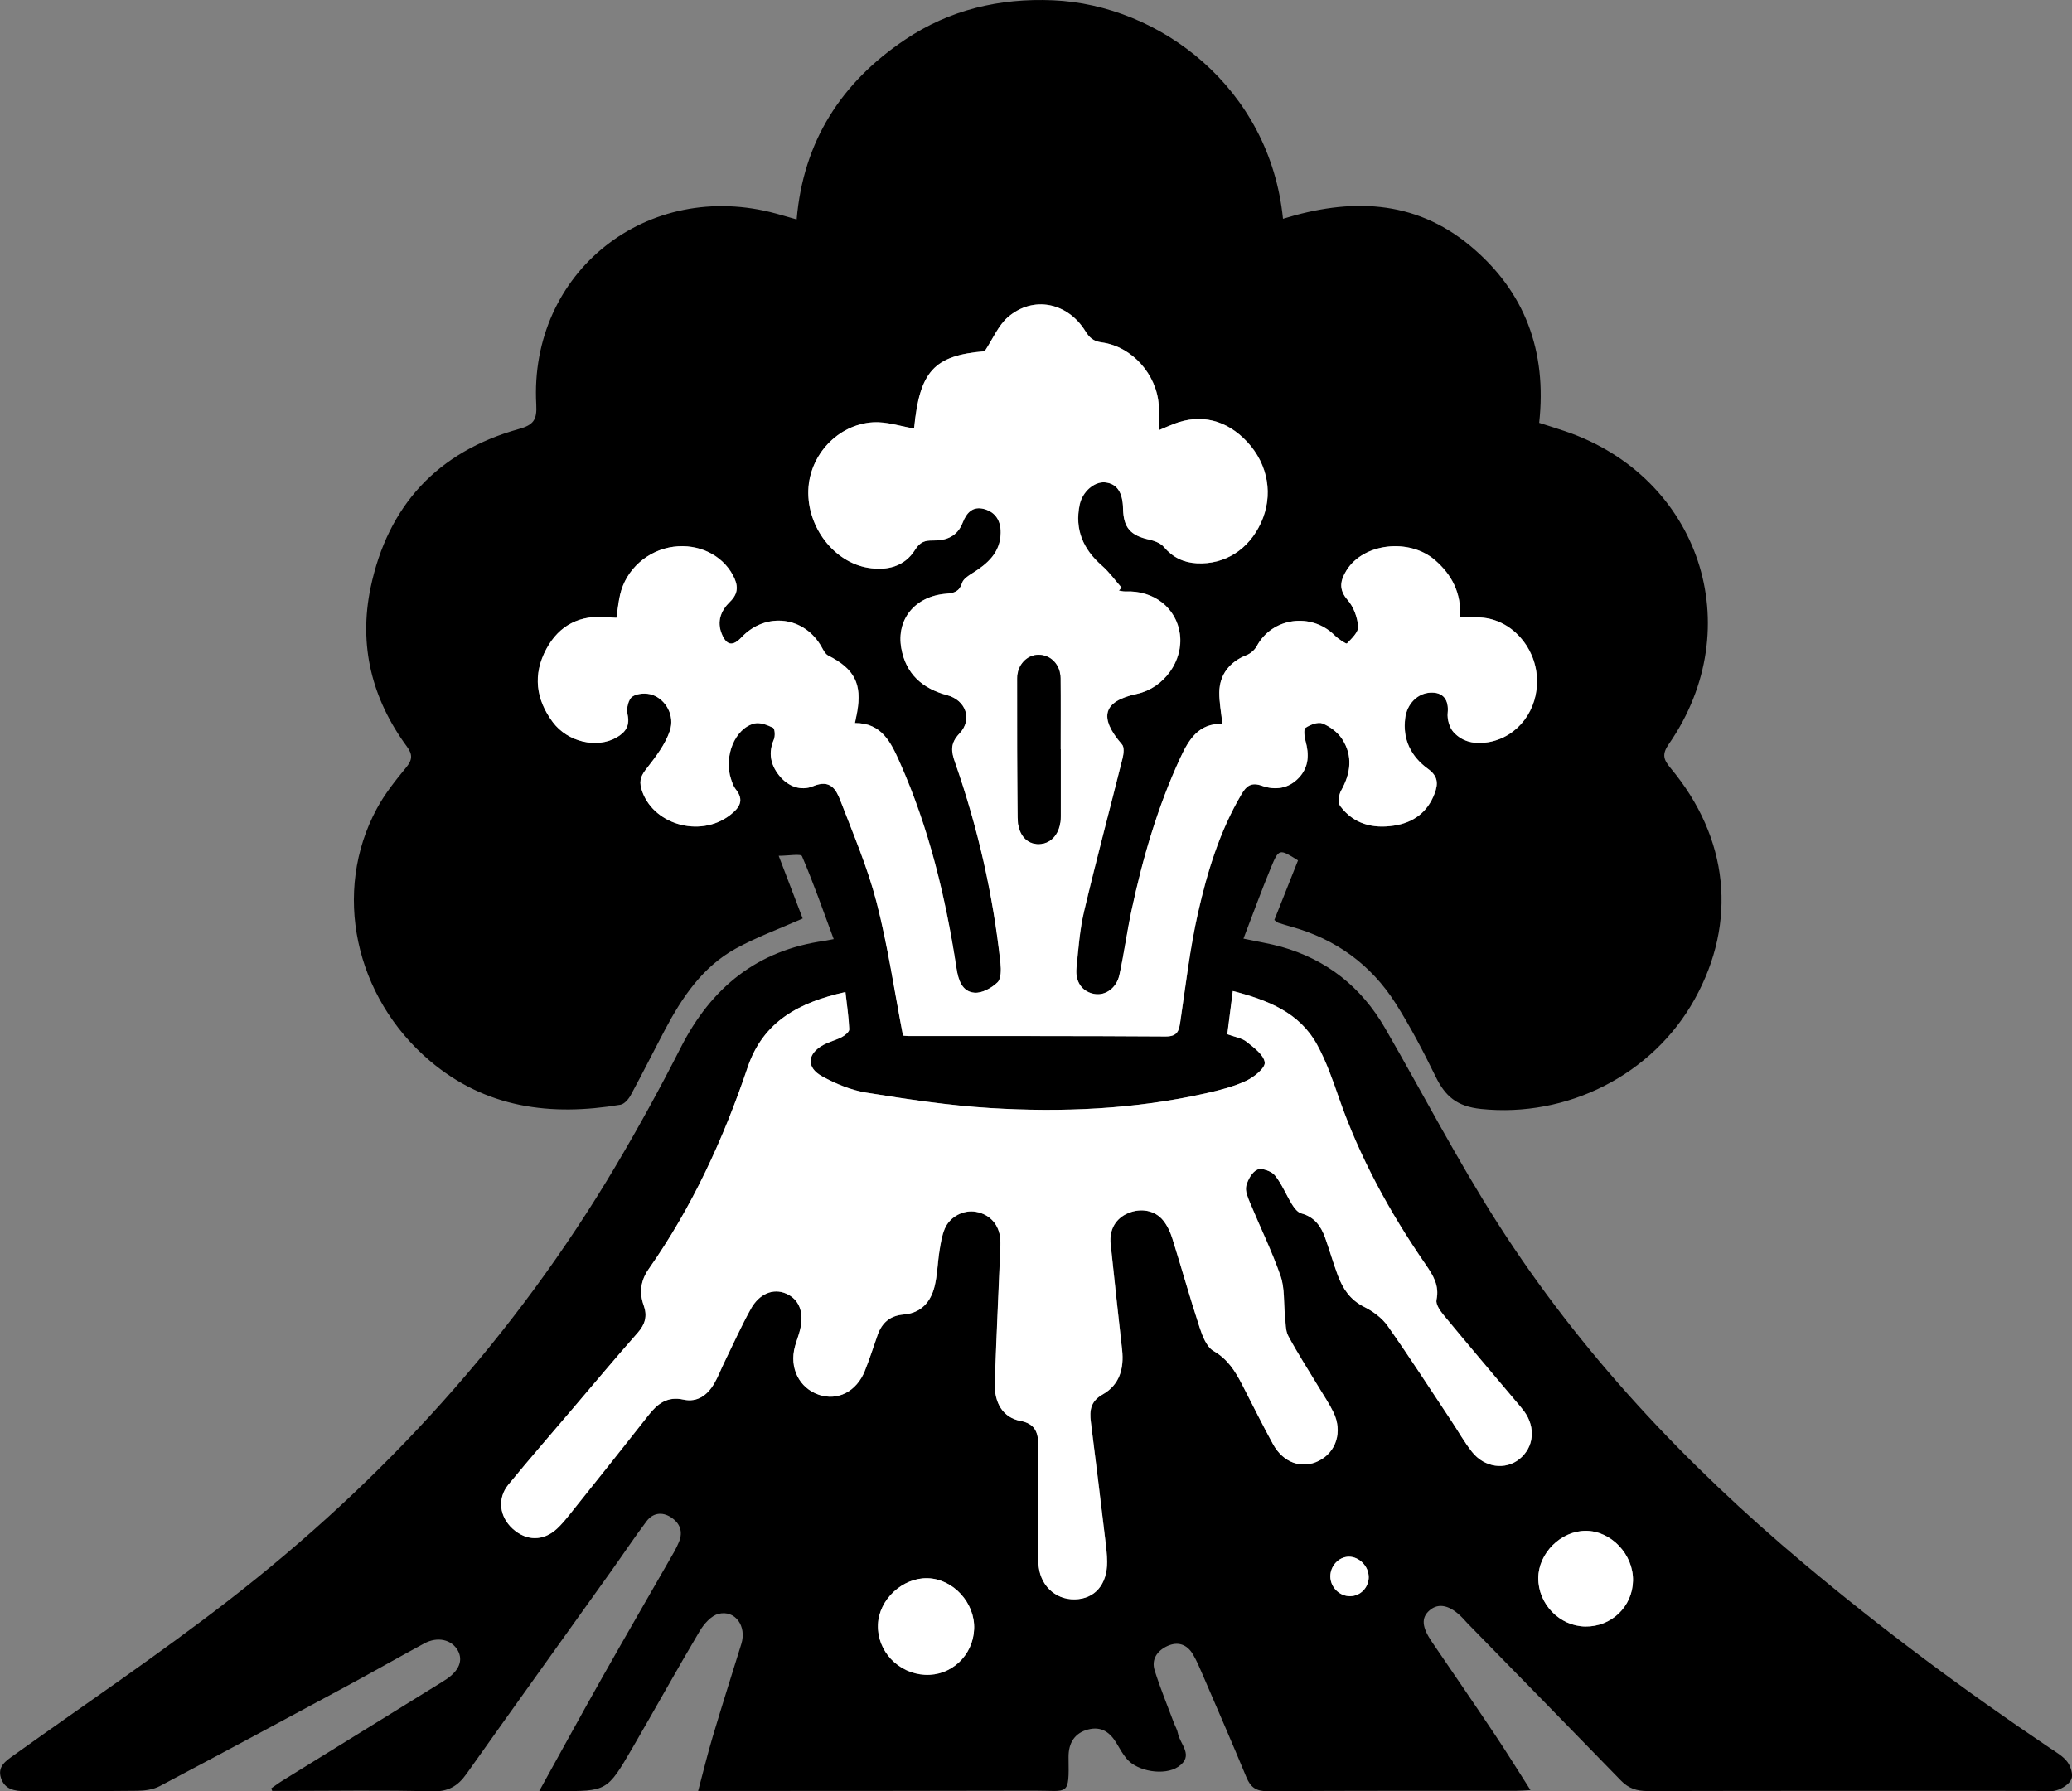 <?xml version="1.0" encoding="UTF-8"?>
<svg id="Layer_1" data-name="Layer 1" xmlns="http://www.w3.org/2000/svg" width="568.23" height="491.29" viewBox="0 0 568.23 491.29">
  <rect x="0" y="0" width="568.23" height="491.29" fill="#808080" stroke="none"/>
  <defs>
    <style>
      .cls-1 {
        fill: #000;
      }

      .cls-1, .cls-2 {
        stroke-width: 0px;
      }

      .cls-2 {
        fill: #fff;
      }
    </style>
  </defs>
  <path class="cls-1" d="M147.89,491.17c6.08-10.97,11.68-21.25,17.44-31.44,6.45-11.42,13.04-22.76,19.55-34.14.49-.86.92-1.77,1.31-2.69,1.2-2.88.28-5.2-2.2-6.8-2.45-1.58-4.97-1.17-6.68,1.1-3.38,4.48-6.48,9.18-9.75,13.75-13.21,18.51-26.48,36.97-39.62,55.52-2.42,3.42-5.09,4.94-9.54,4.81-13.24-.38-26.5-.13-39.74-.13-1.33,0-2.67,0-4,0-.09-.23-.19-.47-.28-.7,1.05-.72,2.07-1.49,3.16-2.16,14.34-8.87,28.69-17.73,43.04-26.6.64-.39,1.28-.79,1.9-1.21,3.44-2.35,4.55-5.15,3.09-7.8-1.67-3.04-5.55-3.96-9.23-1.97-7.36,3.98-14.63,8.13-22,12.1-16.82,9.07-33.65,18.12-50.55,27.04-1.77.93-4.05,1.24-6.09,1.27-10.25.13-20.5.03-30.75.09-2.96.02-5.66-.46-6.68-3.6-1.03-3.17,1.34-4.68,3.54-6.26,19.6-14.03,39.61-27.53,58.67-42.27,42.82-33.13,78.69-72.65,106.38-119.33,6.3-10.62,12.25-21.48,17.85-32.49,8.35-16.42,20.99-26.69,39.47-29.24.48-.07.95-.18,2.46-.47-2.89-7.8-5.55-15.38-8.7-22.75-.31-.72-3.74-.1-6.39-.1,2.48,6.48,4.64,12.12,6.58,17.2-6.44,2.85-12.65,5.11-18.37,8.26-9.09,5.01-14.69,13.35-19.42,22.3-3.15,5.96-6.16,12-9.38,17.92-.59,1.08-1.74,2.41-2.81,2.59-19.04,3.2-36.91.96-52.23-12.01-20.71-17.55-26.86-46.45-14.58-69.19,2.17-4.03,5.09-7.71,8.02-11.26,1.74-2.11,1.87-3.54.23-5.77-9.61-13.07-13.28-27.73-9.95-43.6,4.73-22.52,18.38-37.26,40.64-43.48,4.02-1.12,5.02-2.49,4.79-6.7-2-36.36,30.52-62.09,65.89-52.35,1.66.46,3.32.94,5.52,1.57,1.83-21.5,12.31-37.62,29.73-49.3C260.42,2.66,274.17-.55,288.78.08c29.29,1.25,59.47,23.99,63.07,59.92,18.27-5.64,35.89-5.42,51.31,7.39,15.07,12.52,21.11,28.92,18.95,48.57,2.37.76,4.72,1.49,7.06,2.28,36.94,12.5,50.72,53.73,28.51,85.79-1.95,2.81-1.51,4.25.44,6.58,16.03,19.21,18.38,42.26,6.63,63.42-11.61,20.92-35.13,32.52-58.56,30.1-6.71-.69-9.87-3.52-12.51-8.93-3.34-6.84-6.88-13.62-10.95-20.04-6.75-10.63-16.43-17.63-28.63-21.02-1.2-.33-2.39-.7-3.58-1.08-.22-.07-.4-.28-1.04-.76,2.13-5.36,4.31-10.87,6.49-16.34-5.11-3.22-5.26-3.28-7.44,2.01-2.61,6.3-4.93,12.72-7.52,19.45,4.05.86,7.24,1.36,10.33,2.22,12.52,3.52,21.99,11.06,28.47,22.27,10.31,17.83,19.8,36.17,30.88,53.51,22.78,35.66,51.54,66.12,83.89,93.29,21.64,18.18,44.29,35,67.73,50.78,1.65,1.11,3.51,2.17,4.65,3.71.92,1.23,1.63,3.47,1.11,4.7-.59,1.4-2.53,2.63-4.12,3.09-1.85.53-3.96.15-5.96.15-35.37,0-70.75-.04-106.12.05-2.96,0-5.23-.71-7.3-2.84-14.01-14.43-28.09-28.8-42.15-43.19-.44-.45-.84-.92-1.27-1.38-3.39-3.55-6.59-4.31-9.09-2.16-2.36,2.03-2.15,4.58.64,8.68,5.77,8.46,11.57,16.91,17.27,25.42,3.24,4.84,6.3,9.81,9.75,15.2-1.72.09-2.78.19-3.84.19-22.75.02-45.5-.04-68.25.12-3.15.02-4.66-1.05-5.81-3.82-3.91-9.46-8.01-18.85-12.06-28.26-.79-1.83-1.57-3.69-2.58-5.41-1.63-2.78-4.14-3.66-7.06-2.31-2.74,1.27-4.43,3.62-3.46,6.68,1.53,4.87,3.49,9.61,5.28,14.4.35.94.91,1.83,1.08,2.79.54,3.07,4.61,6.2.08,9.24-3.73,2.5-11.18,1.32-14.13-2.22-1.03-1.24-1.85-2.67-2.66-4.07-1.81-3.11-4.22-4.95-8.01-3.92-3.45.94-5.32,3.52-5.26,7.65.15,10.81.09,9.07-9.41,9.1-29.25.09-58.5.06-87.75.08-1.24,0-2.48,0-4.42,0,1.39-5.22,2.57-10.12,4.01-14.93,2.53-8.5,5.22-16.95,7.84-25.41,1.5-4.83-1.65-9.34-6.25-8.23-2.01.49-4.01,2.77-5.18,4.74-6.31,10.63-12.28,21.46-18.5,32.14-6.88,11.82-6.95,11.78-20.41,11.72-1.37,0-2.73,0-5.08,0ZM335.23,198.52c-6.45-.19-9.17,4.27-11.46,9.2-6.24,13.43-10.35,27.56-13.44,42-1.25,5.86-2.04,11.82-3.32,17.67-.79,3.59-3.82,5.69-6.74,5.22-3.35-.53-5.41-3.2-5.03-7.11.51-5.22.89-10.51,2.09-15.58,3.33-14.08,7.08-28.06,10.58-42.1.29-1.16.46-2.91-.18-3.65-6.47-7.46-5.23-11.87,4.08-13.87,7.42-1.6,12.79-9.07,11.79-16.43-.97-7.19-7.17-12.01-14.95-11.66-.59.03-1.18-.16-1.77-.24.24-.27.48-.55.72-.82-1.78-2.02-3.36-4.27-5.38-6.02-5.15-4.49-7.51-9.92-6.11-16.68.77-3.72,4.13-6.47,7.03-6.15,3.2.35,4.79,2.7,4.88,7.21.11,5.19,2.01,7.33,7.12,8.47,1.45.32,3.15.94,4.05,2,2.44,2.88,5.43,4.32,9.08,4.5,7.68.38,14.17-3.75,17.55-11.07,3.48-7.53,2.03-16.01-3.78-22.25-5.62-6.02-12.72-7.77-20.08-4.91-1.31.51-2.59,1.08-4.13,1.73,0-2.61.12-4.73-.02-6.84-.55-8.46-7.32-16.12-15.62-17.23-2.33-.31-3.4-1.29-4.52-3.11-4.88-7.88-14.32-9.78-21.21-3.84-2.66,2.29-4.14,5.97-6.39,9.37-13.88,1.15-17.85,5.45-19.36,21.19-3.74-.61-7.53-1.93-11.23-1.71-9.71.58-17.43,8.99-17.77,18.57-.36,10.12,6.97,19.79,16.39,21.34,5.15.85,9.97-.3,12.86-4.91,1.38-2.2,2.72-2.61,4.95-2.58,3.61.06,6.66-1.14,8.1-4.84,1.06-2.73,2.75-4.66,5.92-3.79,3.17.87,4.58,3.31,4.53,6.53-.09,5.44-3.61,8.48-7.8,11.09-1.08.67-2.45,1.56-2.78,2.63-.73,2.38-2.14,2.8-4.39,2.98-8.52.69-13.71,7.01-12.28,14.98,1.26,7.02,5.78,11.04,12.56,12.84,5.14,1.37,7.05,6.67,3.37,10.53-2.6,2.73-2.25,4.92-1.19,7.94,6.25,17.86,10.42,36.21,12.45,55.03.19,1.76.21,4.26-.82,5.26-1.59,1.54-4.23,3-6.29,2.84-3.44-.27-4.46-3.52-4.94-6.64-2.98-19.46-7.53-38.49-15.57-56.55-2.41-5.42-4.95-10.82-12.29-10.77.25-1.24.43-2.09.59-2.94,1.41-7.8-.74-11.93-7.91-15.56-.77-.39-1.29-1.4-1.75-2.22-4.69-8.55-15.34-9.89-22.07-2.76-2.36,2.5-4.05,2.24-5.36-.91-1.45-3.48-.25-6.46,2.22-8.86,2.44-2.37,2.26-4.63.77-7.37-2.99-5.5-9.37-8.62-16.22-7.73-7.12.93-13.1,6.24-14.68,13.18-.46,2.02-.66,4.11-1,6.31-.92-.06-1.65-.08-2.38-.15-7.5-.74-13.28,2.08-16.84,8.7-3.75,6.97-2.9,13.81,1.77,20.06,4.11,5.5,12.09,7.28,17.46,4.22,2.54-1.45,3.77-3.26,3.01-6.47-.35-1.47.27-4.03,1.35-4.75,1.36-.91,3.84-1.05,5.48-.48,3.72,1.29,6.21,5.71,4.81,9.84-1.25,3.72-3.83,7.09-6.3,10.25-1.44,1.84-2.23,3.22-1.53,5.64,2.79,9.7,15.97,13.68,24.31,7.26,2.59-2,4.03-4.06,1.54-7.14-.61-.75-.92-1.77-1.24-2.71-2.09-6.19,1.03-13.99,6.4-15.29,1.55-.38,3.56.41,5.11,1.17.51.25.63,2.29.23,3.21-1.55,3.63-.95,6.83,1.39,9.81,2.43,3.1,6.02,4.41,9.36,3.01,4.7-1.96,6.29.83,7.5,3.96,3.53,9.19,7.45,18.33,9.9,27.82,3.08,11.9,4.85,24.14,7.26,36.61.09,0,.81.13,1.53.13,23.5.02,47-.04,70.5.12,3.42.02,3.67-1.74,4.05-4.29,1.46-9.87,2.61-19.83,4.8-29.54,2.56-11.32,5.96-22.46,11.94-32.59,1.35-2.29,2.66-3.39,5.67-2.32,3.52,1.26,7.21.81,10.04-2.18,2.8-2.96,2.88-6.42,1.85-10.15-.32-1.16-.55-3.21.02-3.59,1.3-.86,3.43-1.69,4.67-1.18,2.05.84,4.16,2.42,5.36,4.27,3.01,4.63,2.36,9.42-.3,14.17-.64,1.14-.88,3.33-.21,4.23,3.65,4.88,8.85,6.23,14.68,5.35,5.34-.81,9.22-3.62,11.18-8.8,1.02-2.7.95-4.77-1.8-6.77-4.63-3.35-7.03-8.05-6.25-13.98.5-3.85,3.33-6.69,6.78-6.92,3.62-.24,5.23,1.94,4.87,5.54-.17,1.72.47,4.02,1.6,5.28,2.5,2.76,6,3.39,9.66,2.74,8.04-1.45,13.62-8.86,13.22-17.51-.4-8.78-7.13-16.11-15.34-16.66-1.82-.12-3.66-.02-5.73-.02.36-6.62-2.2-11.67-6.92-15.74-7.06-6.09-19.64-4.64-24.25,2.85-1.68,2.74-2.22,5.2.32,8.11,1.65,1.89,2.68,4.76,2.89,7.28.12,1.5-1.79,3.29-3.1,4.64-.19.19-2.37-1.24-3.34-2.21-6.4-6.41-17.15-4.93-21.36,2.93-.57,1.06-1.73,2.07-2.85,2.5-4.53,1.77-7.38,5.3-7.43,10.2-.02,2.71.51,5.43.85,8.63ZM231.85,272.07c-12.58,2.81-22.5,7.96-26.8,20.66-6.63,19.6-15.2,38.28-27.13,55.3-2.16,3.08-2.67,6.41-1.37,9.95,1.05,2.87.44,5.19-1.63,7.52-6.04,6.83-11.88,13.84-17.8,20.78-5.91,6.94-11.9,13.82-17.68,20.88-3.11,3.79-2.44,8.81,1.19,12.1,3.76,3.4,8.38,3.44,12.12,0,1.28-1.18,2.4-2.55,3.49-3.91,7.25-9.08,14.51-18.15,21.68-27.3,2.48-3.17,5.17-5.17,9.56-4.21,3.76.82,6.53-1.2,8.38-4.36,1.07-1.82,1.82-3.83,2.75-5.74,2.41-4.94,4.66-9.97,7.32-14.77,2.36-4.25,6.2-5.71,9.65-4.22,3.58,1.55,5,5.07,3.88,9.84-.37,1.58-1,3.09-1.42,4.65-1.61,5.89,1.16,11.45,6.59,13.28,5.12,1.72,10.28-.89,12.55-6.52,1.31-3.24,2.36-6.58,3.52-9.88,1.2-3.39,3.45-5.32,7.16-5.62,4.76-.39,7.42-3.45,8.48-7.78.76-3.13.81-6.43,1.32-9.63.33-2.07.65-4.22,1.46-6.13,1.42-3.36,5.24-5.24,8.58-4.62,3.83.71,6.34,3.51,6.65,7.51.08,1.12.02,2.25-.03,3.37-.49,11.99-1.05,23.97-1.48,35.96-.2,5.65,2.32,9.61,7.03,10.5,3.82.72,4.87,2.96,4.87,6.33,0,5.25.03,10.5.03,15.75,0,5.62-.17,11.25.03,16.87.21,5.96,4.5,10.09,9.97,9.99,5.47-.1,8.92-4.06,8.87-10.32-.02-1.99-.27-3.99-.5-5.97-1.29-10.79-2.57-21.59-3.96-32.37-.41-3.23-.02-5.7,3.22-7.53,4.67-2.64,5.91-7.13,5.35-12.25-1.06-9.69-2.15-19.37-3.15-29.07-.41-3.96,1.44-7,4.85-8.43,3.46-1.45,7.32-.78,9.57,2.03,1.14,1.42,1.96,3.2,2.51,4.95,2.54,8.09,4.82,16.27,7.46,24.33.78,2.39,1.92,5.41,3.84,6.51,3.89,2.24,5.94,5.55,7.84,9.22,2.8,5.44,5.51,10.93,8.45,16.3,2.84,5.19,7.99,6.94,12.63,4.58,4.73-2.41,6.49-7.98,3.99-13.22-1.13-2.36-2.62-4.54-3.97-6.79-2.83-4.71-5.83-9.33-8.43-14.17-.85-1.57-.71-3.7-.92-5.58-.4-3.64-.05-7.53-1.21-10.89-2.37-6.83-5.59-13.36-8.36-20.05-.61-1.47-1.4-3.26-1.06-4.64.42-1.71,1.62-3.87,3.07-4.5,1.19-.52,3.83.41,4.78,1.57,1.94,2.38,3.1,5.37,4.74,8.02.61.98,1.53,2.15,2.52,2.42,3.57.96,5.38,3.46,6.52,6.65,1.22,3.41,2.21,6.89,3.47,10.29,1.37,3.7,3.41,6.77,7.21,8.68,2.44,1.23,4.93,3.04,6.48,5.24,6.04,8.57,11.72,17.4,17.53,26.14,1.87,2.81,3.53,5.78,5.61,8.41,3.41,4.32,9.15,5.06,12.98,1.97,3.99-3.21,4.55-8.63,1.33-13.07-.66-.91-1.41-1.75-2.13-2.61-6.68-7.93-13.39-15.84-19.99-23.83-.97-1.18-2.2-2.96-1.94-4.18.84-3.94-.98-6.77-2.98-9.68-9.83-14.26-18.09-29.33-23.8-45.74-1.72-4.94-3.45-9.97-5.96-14.53-4.88-8.89-13.5-12.21-23.12-14.73-.57,4.45-1.05,8.23-1.51,11.85,2.07.77,3.98,1.03,5.27,2.06,2.02,1.61,4.77,3.61,5,5.69.17,1.52-2.95,4.03-5.1,5.03-3.47,1.62-7.29,2.59-11.06,3.43-19.54,4.39-39.39,5.26-59.27,4.03-11.31-.7-22.58-2.41-33.79-4.21-4.21-.68-8.43-2.42-12.2-4.5-4.38-2.42-4.06-6.14.31-8.56,1.63-.9,3.51-1.33,5.15-2.2.84-.45,2.03-1.42,2.01-2.11-.14-3.31-.64-6.61-1.04-10.22ZM267.15,446.78c.3-7.18-5.72-13.77-12.75-13.96-6.91-.19-13.39,5.87-13.63,12.75-.26,7.21,5.51,13.36,12.88,13.74,7.15.37,13.2-5.24,13.5-12.53ZM421.86,432.74c-.05,7.15,5.83,13.23,12.9,13.33,7.15.1,12.94-5.46,13.08-12.57.15-7.21-6.04-13.71-13.01-13.68-6.79.03-12.92,6.15-12.97,12.92ZM375.36,432.44c-.03-2.93-2.63-5.54-5.47-5.51-2.74.03-5.06,2.5-5.05,5.4,0,2.97,2.5,5.46,5.44,5.43,2.85-.04,5.12-2.41,5.09-5.31Z"/>
  <path class="cls-2" d="M335.23,198.52c-.34-3.2-.88-5.92-.85-8.63.04-4.9,2.89-8.43,7.43-10.2,1.12-.44,2.28-1.45,2.85-2.5,4.21-7.85,14.96-9.34,21.36-2.93.97.97,3.16,2.4,3.34,2.21,1.32-1.34,3.22-3.13,3.1-4.64-.2-2.52-1.24-5.4-2.89-7.28-2.54-2.91-2.01-5.37-.32-8.11,4.61-7.49,17.18-8.94,24.25-2.85,4.71,4.07,7.27,9.12,6.92,15.74,2.08,0,3.91-.1,5.73.02,8.21.55,14.94,7.89,15.34,16.66.4,8.65-5.19,16.06-13.22,17.51-3.66.66-7.16.03-9.66-2.74-1.14-1.26-1.78-3.56-1.6-5.28.36-3.6-1.25-5.78-4.87-5.54-3.45.23-6.27,3.07-6.78,6.92-.78,5.93,1.62,10.63,6.25,13.98,2.76,1.99,2.83,4.07,1.8,6.77-1.96,5.18-5.84,7.99-11.18,8.8-5.82.88-11.03-.47-14.68-5.35-.67-.89-.43-3.09.21-4.23,2.66-4.75,3.31-9.53.3-14.17-1.2-1.85-3.31-3.43-5.36-4.27-1.24-.51-3.36.32-4.67,1.18-.57.38-.34,2.42-.02,3.59,1.03,3.73.95,7.19-1.85,10.15-2.83,2.99-6.52,3.43-10.04,2.18-3.02-1.08-4.32.03-5.67,2.32-5.98,10.13-9.38,21.27-11.94,32.59-2.19,9.71-3.34,19.67-4.8,29.54-.38,2.55-.63,4.31-4.05,4.29-23.5-.16-47-.1-70.5-.12-.72,0-1.44-.12-1.53-.13-2.41-12.48-4.18-24.71-7.26-36.61-2.45-9.5-6.37-18.63-9.9-27.82-1.2-3.13-2.79-5.92-7.5-3.96-3.35,1.4-6.93.08-9.36-3.01-2.34-2.98-2.94-6.18-1.39-9.81.4-.93.28-2.96-.23-3.21-1.55-.76-3.56-1.54-5.11-1.17-5.37,1.3-8.49,9.1-6.4,15.29.32.94.63,1.96,1.24,2.71,2.49,3.08,1.05,5.15-1.54,7.14-8.34,6.42-21.52,2.45-24.31-7.26-.7-2.42.09-3.79,1.53-5.64,2.47-3.16,5.05-6.53,6.3-10.25,1.39-4.13-1.09-8.55-4.81-9.84-1.64-.57-4.12-.44-5.48.48-1.08.73-1.69,3.28-1.35,4.75.75,3.21-.48,5.02-3.01,6.47-5.37,3.06-13.34,1.28-17.46-4.22-4.67-6.25-5.52-13.09-1.77-20.06,3.57-6.62,9.34-9.44,16.84-8.7.73.07,1.46.09,2.38.15.34-2.2.53-4.28,1-6.31,1.58-6.93,7.56-12.25,14.68-13.18,6.85-.89,13.23,2.23,16.22,7.73,1.49,2.74,1.67,5-.77,7.37-2.47,2.4-3.67,5.38-2.22,8.86,1.31,3.14,3,3.4,5.36.91,6.74-7.13,17.38-5.79,22.07,2.76.45.82.98,1.84,1.75,2.22,7.18,3.63,9.32,7.76,7.91,15.56-.15.85-.34,1.7-.59,2.94,7.34-.05,9.88,5.35,12.29,10.77,8.04,18.06,12.6,37.09,15.57,56.55.48,3.12,1.5,6.37,4.94,6.64,2.06.16,4.7-1.3,6.29-2.84,1.03-.99,1-3.5.82-5.26-2.03-18.82-6.2-37.17-12.45-55.03-1.06-3.02-1.41-5.21,1.19-7.94,3.68-3.86,1.77-9.16-3.37-10.53-6.78-1.81-11.3-5.82-12.56-12.84-1.43-7.97,3.75-14.29,12.28-14.98,2.25-.18,3.65-.59,4.39-2.98.33-1.07,1.7-1.95,2.78-2.63,4.19-2.61,7.71-5.65,7.8-11.09.05-3.23-1.36-5.66-4.53-6.53-3.16-.87-4.86,1.06-5.92,3.79-1.43,3.7-4.48,4.9-8.1,4.84-2.23-.04-3.57.37-4.95,2.58-2.89,4.61-7.71,5.76-12.86,4.91-9.42-1.55-16.75-11.22-16.39-21.34.34-9.58,8.06-17.99,17.77-18.57,3.7-.22,7.5,1.09,11.23,1.71,1.51-15.74,5.49-20.05,19.36-21.19,2.25-3.4,3.73-7.07,6.39-9.37,6.9-5.93,16.34-4.03,21.21,3.84,1.12,1.82,2.19,2.79,4.52,3.11,8.3,1.12,15.07,8.78,15.62,17.23.14,2.11.02,4.23.02,6.84,1.54-.65,2.82-1.22,4.13-1.73,7.36-2.86,14.46-1.11,20.08,4.91,5.82,6.23,7.26,14.72,3.78,22.25-3.38,7.32-9.86,11.45-17.55,11.07-3.65-.18-6.64-1.62-9.08-4.5-.9-1.06-2.6-1.67-4.05-2-5.11-1.14-7.01-3.28-7.12-8.47-.09-4.51-1.68-6.86-4.88-7.21-2.89-.32-6.26,2.44-7.03,6.15-1.4,6.76.96,12.19,6.11,16.68,2.01,1.75,3.6,4,5.38,6.02-.24.27-.48.55-.72.82.59.09,1.18.27,1.77.24,7.77-.35,13.98,4.47,14.95,11.66,1,7.36-4.37,14.83-11.79,16.43-9.31,2-10.55,6.41-4.08,13.87.64.73.46,2.49.18,3.65-3.5,14.04-7.25,28.02-10.58,42.1-1.2,5.08-1.58,10.37-2.09,15.58-.38,3.91,1.68,6.58,5.03,7.11,2.92.46,5.96-1.63,6.74-5.22,1.28-5.85,2.07-11.81,3.32-17.67,3.09-14.44,7.2-28.56,13.44-42,2.29-4.93,5.01-9.39,11.46-9.2ZM290.9,205.48h-.05c0-6.5.06-13-.02-19.49-.05-3.71-2.64-6.37-5.94-6.41-3.22-.04-5.91,2.76-5.91,6.44-.02,12.74.01,25.49.12,38.23.04,4.54,2.4,7.3,5.84,7.22,3.53-.08,5.93-3.12,5.96-7.62.03-6.12,0-12.24,0-18.37Z"/>
  <path class="cls-2" d="M231.85,272.07c.41,3.61.91,6.91,1.04,10.22.03.69-1.16,1.66-2.01,2.11-1.64.87-3.53,1.3-5.15,2.2-4.37,2.41-4.68,6.13-.31,8.56,3.76,2.08,7.98,3.83,12.2,4.5,11.2,1.8,22.48,3.51,33.79,4.21,19.88,1.22,39.73.36,59.27-4.03,3.76-.85,7.59-1.81,11.06-3.43,2.15-1,5.27-3.51,5.1-5.03-.23-2.08-2.99-4.08-5-5.69-1.29-1.03-3.19-1.29-5.27-2.06.46-3.62.94-7.4,1.51-11.85,9.63,2.52,18.25,5.84,23.12,14.73,2.5,4.56,4.24,9.59,5.96,14.53,5.71,16.42,13.97,31.48,23.8,45.74,2.01,2.91,3.82,5.74,2.98,9.68-.26,1.21.97,3,1.94,4.18,6.6,8,13.32,15.9,19.99,23.83.72.86,1.47,1.71,2.13,2.61,3.22,4.44,2.66,9.86-1.33,13.07-3.84,3.09-9.57,2.34-12.98-1.97-2.08-2.63-3.74-5.6-5.61-8.41-5.81-8.74-11.49-17.57-17.53-26.14-1.55-2.2-4.03-4.02-6.48-5.24-3.8-1.91-5.84-4.98-7.21-8.68-1.26-3.39-2.25-6.88-3.47-10.29-1.14-3.19-2.95-5.69-6.52-6.65-1-.27-1.92-1.44-2.52-2.42-1.64-2.64-2.8-5.64-4.74-8.02-.94-1.15-3.58-2.09-4.78-1.57-1.45.63-2.65,2.79-3.07,4.5-.34,1.38.45,3.17,1.06,4.64,2.77,6.69,5.99,13.23,8.36,20.05,1.17,3.36.82,7.25,1.21,10.89.21,1.89.07,4.01.92,5.58,2.6,4.84,5.6,9.45,8.43,14.17,1.35,2.25,2.84,4.43,3.97,6.79,2.5,5.24.75,10.81-3.99,13.22-4.64,2.37-9.79.61-12.63-4.58-2.94-5.37-5.64-10.86-8.45-16.3-1.89-3.68-3.95-6.98-7.84-9.22-1.91-1.1-3.06-4.13-3.84-6.51-2.64-8.06-4.92-16.23-7.46-24.33-.55-1.75-1.37-3.54-2.51-4.95-2.25-2.8-6.11-3.47-9.57-2.03-3.41,1.42-5.25,4.47-4.85,8.43,1,9.69,2.08,19.38,3.15,29.07.56,5.12-.68,9.61-5.35,12.25-3.24,1.83-3.64,4.31-3.22,7.53,1.38,10.78,2.66,21.58,3.96,32.37.24,1.98.49,3.98.5,5.97.05,6.27-3.4,10.22-8.87,10.32-5.47.1-9.76-4.02-9.97-9.99-.2-5.62-.03-11.25-.03-16.87,0-5.25-.03-10.5-.03-15.75,0-3.37-1.05-5.61-4.87-6.33-4.71-.89-7.23-4.85-7.03-10.5.42-11.99.98-23.97,1.48-35.96.05-1.12.11-2.25.03-3.37-.3-4-2.81-6.8-6.65-7.51-3.35-.62-7.16,1.27-8.58,4.62-.81,1.91-1.13,4.06-1.46,6.13-.51,3.2-.56,6.5-1.32,9.63-1.05,4.33-3.71,7.39-8.48,7.78-3.71.3-5.97,2.23-7.16,5.62-1.16,3.3-2.21,6.64-3.52,9.88-2.27,5.64-7.44,8.25-12.55,6.52-5.43-1.83-8.21-7.4-6.59-13.28.43-1.56,1.05-3.08,1.42-4.65,1.12-4.77-.3-8.3-3.88-9.84-3.45-1.49-7.29-.03-9.65,4.22-2.66,4.8-4.91,9.83-7.32,14.77-.93,1.91-1.68,3.92-2.75,5.74-1.85,3.15-4.61,5.18-8.38,4.36-4.39-.96-7.07,1.04-9.56,4.21-7.17,9.14-14.43,18.22-21.68,27.3-1.09,1.36-2.21,2.73-3.49,3.91-3.74,3.44-8.36,3.4-12.12,0-3.64-3.29-4.3-8.3-1.19-12.1,5.78-7.05,11.77-13.93,17.68-20.88,5.91-6.94,11.76-13.95,17.8-20.78,2.07-2.34,2.67-4.65,1.63-7.52-1.29-3.55-.79-6.87,1.37-9.95,11.93-17.02,20.51-35.69,27.13-55.3,4.29-12.7,14.21-17.85,26.8-20.66Z"/>
  <path class="cls-2" d="M267.15,446.78c-.3,7.29-6.35,12.91-13.5,12.53-7.37-.39-13.13-6.54-12.88-13.74.24-6.88,6.72-12.93,13.63-12.75,7.03.19,13.05,6.78,12.75,13.96Z"/>
  <path class="cls-2" d="M421.86,432.74c.05-6.77,6.18-12.89,12.97-12.92,6.97-.03,13.16,6.47,13.01,13.68-.14,7.11-5.93,12.67-13.08,12.57-7.07-.1-12.95-6.17-12.9-13.33Z"/>
  <path class="cls-2" d="M375.36,432.44c.03,2.9-2.24,5.28-5.09,5.31-2.93.04-5.43-2.46-5.44-5.43,0-2.89,2.31-5.37,5.05-5.4,2.84-.03,5.44,2.58,5.47,5.51Z"/>
  <path class="cls-1" d="M290.9,205.48c0,6.12.02,12.24,0,18.37-.02,4.51-2.43,7.54-5.96,7.62-3.44.08-5.8-2.68-5.84-7.22-.1-12.74-.13-25.49-.12-38.23,0-3.68,2.7-6.48,5.91-6.44,3.29.04,5.89,2.7,5.94,6.41.09,6.5.02,12.99.02,19.49h.05Z"/>
</svg>